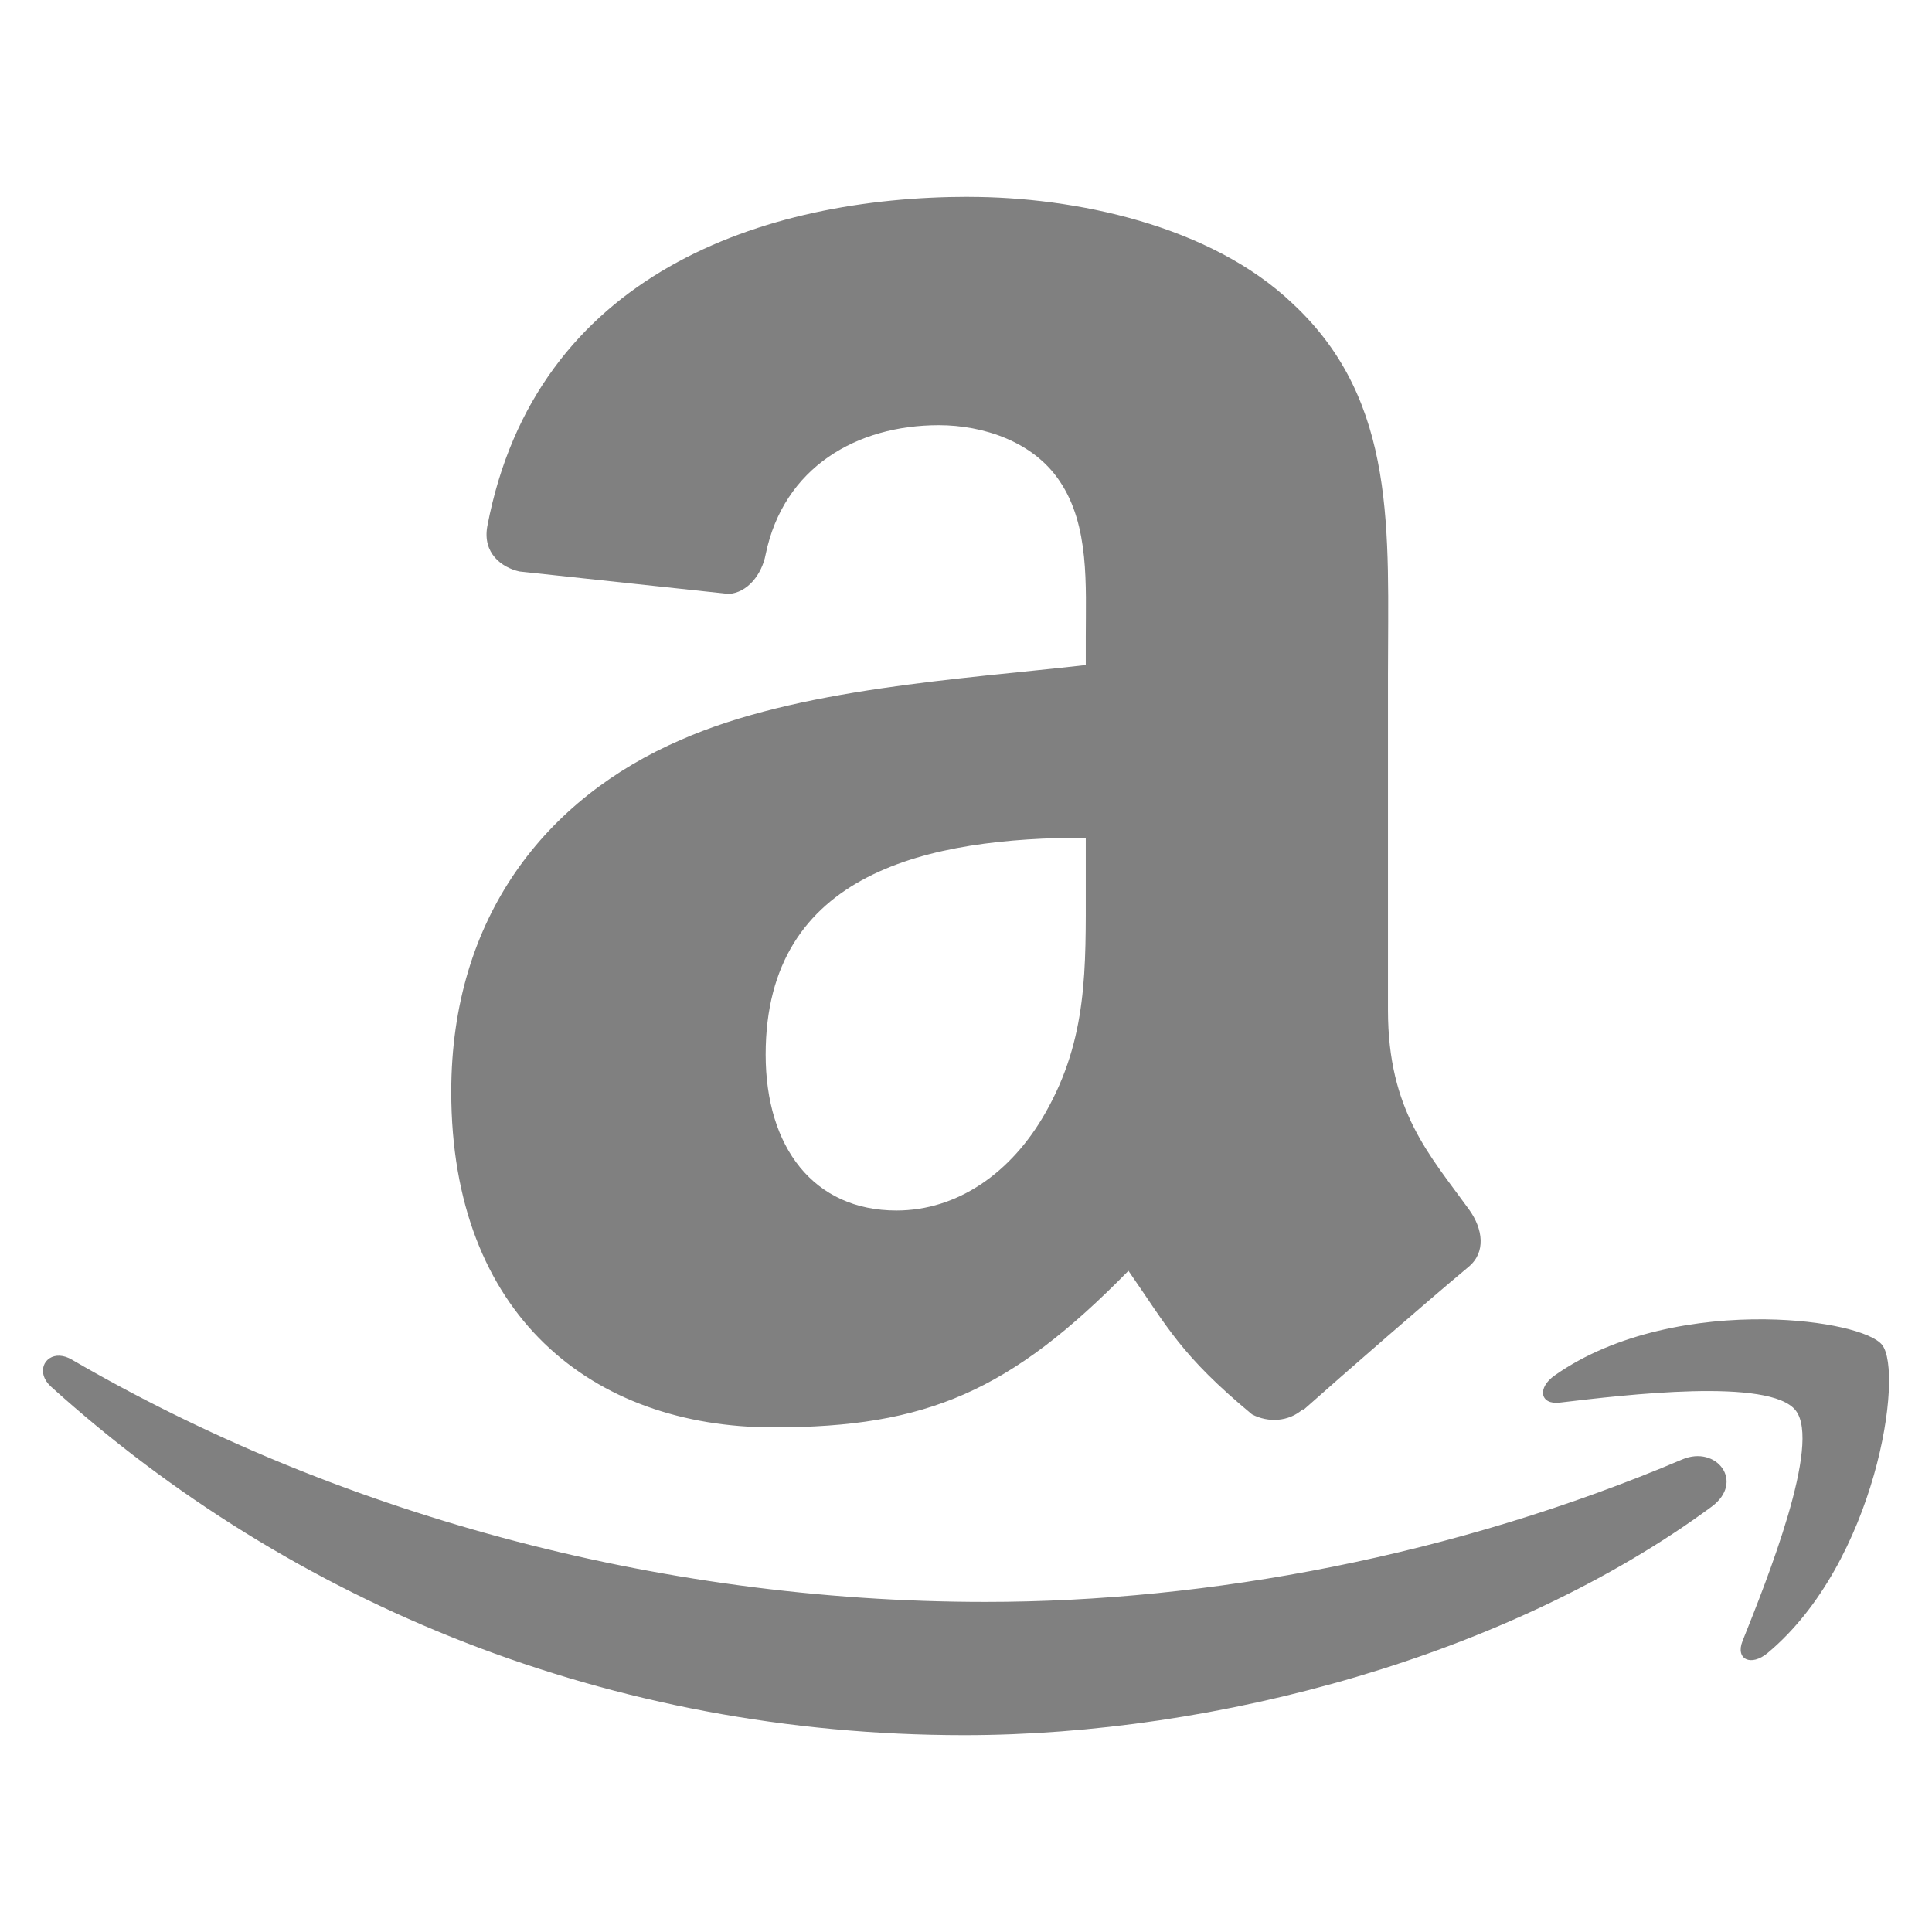 <?xml version="1.0" encoding="UTF-8" standalone="no"?>
<!-- Created with Inkscape (http://www.inkscape.org/) -->

<svg
   xmlns:dc="http://purl.org/dc/elements/1.1/"
   xmlns:cc="http://creativecommons.org/ns#"
   xmlns:rdf="http://www.w3.org/1999/02/22-rdf-syntax-ns#"
   xmlns:svg="http://www.w3.org/2000/svg"
   xmlns="http://www.w3.org/2000/svg"
   xmlns:sodipodi="http://sodipodi.sourceforge.net/DTD/sodipodi-0.dtd"
   xmlns:inkscape="http://www.inkscape.org/namespaces/inkscape"
   width="90"
   height="90"
   id="svg4479"
   version="1.1"
   inkscape:version="0.48+devel r"
   viewBox="0 0 90 90"
   sodipodi:docname="amazon-symbolic.svg">
  <defs
     id="defs4481" />
  <sodipodi:namedview
     id="base"
     pagecolor="#ffffff"
     bordercolor="#666666"
     borderopacity="1.0"
     inkscape:pageopacity="0.0"
     inkscape:pageshadow="2"
     inkscape:zoom="6.3664629"
     inkscape:cx="40.831151"
     inkscape:cy="39.315393"
     inkscape:document-units="px"
     inkscape:current-layer="layer1"
     showgrid="true"
     fit-margin-top="0"
     fit-margin-left="0"
     fit-margin-right="0"
     fit-margin-bottom="0"
     showguides="true"
     inkscape:guide-bbox="true"
     inkscape:snap-bbox="true"
     inkscape:bbox-paths="true"
     inkscape:bbox-nodes="true"
     inkscape:snap-bbox-edge-midpoints="true"
     inkscape:snap-bbox-midpoints="true"
     inkscape:object-paths="true"
     inkscape:snap-intersection-paths="true"
     inkscape:object-nodes="true"
     inkscape:snap-smooth-nodes="true"
     inkscape:snap-midpoints="true"
     inkscape:snap-object-midpoints="true"
     inkscape:snap-center="true">
    <inkscape:grid
       type="xygrid"
       id="grid5053"
       empspacing="6" />
    <sodipodi:guide
       orientation="1,0"
       position="3,47"
       id="guide5055" />
    <sodipodi:guide
       orientation="1,0"
       position="6,42"
       id="guide5057" />
    <sodipodi:guide
       orientation="1,0"
       position="9,39"
       id="guide5059" />
    <sodipodi:guide
       orientation="0,1"
       position="35,87"
       id="guide5061" />
    <sodipodi:guide
       orientation="0,1"
       position="37,84"
       id="guide5063" />
    <sodipodi:guide
       orientation="0,1"
       position="39,81"
       id="guide5065" />
    <sodipodi:guide
       orientation="1,0"
       position="87,72"
       id="guide5067" />
    <sodipodi:guide
       orientation="1,0"
       position="84,70"
       id="guide5069" />
    <sodipodi:guide
       orientation="1,0"
       position="81,66"
       id="guide5071" />
    <sodipodi:guide
       orientation="0,1"
       position="92,3"
       id="guide5073" />
    <sodipodi:guide
       orientation="0,1"
       position="93,6"
       id="guide5075" />
    <sodipodi:guide
       orientation="0,1"
       position="94,9"
       id="guide5077" />
  </sodipodi:namedview>
  <g
     inkscape:label="Layer 1"
     inkscape:groupmode="layer"
     id="layer1"
     transform="translate(833.571,-695.934)">
    <rect
       y="695.934"
       x="-833.571"
       height="90"
       width="90"
       id="rect4797"
       style="fill:none;stroke:none" />
    <path
       style="fill:#808080;fill-opacity:1;fill-rule:evenodd;stroke:none"
       d="m -788.438,705.103 c -9.537,0 -20.189,3.556 -22.433,15.35 -0.226,1.256 0.677,1.919 1.495,2.102 l 9.735,1.045 c 0.903,-0.043 1.566,-0.932 1.736,-1.835 0.832,-4.063 4.246,-6.024 8.07,-6.024 2.06,0 4.402,0.762 5.629,2.61 1.397,2.06 1.214,4.881 1.214,7.266 l 0,1.298 c -5.813,0.663 -13.418,1.086 -18.864,3.485 -6.278,2.709 -10.694,8.254 -10.694,16.395 0,10.426 6.574,15.632 15.011,15.632 7.139,0 11.033,-1.679 16.535,-7.294 1.834,2.638 2.427,3.922 5.756,6.688 0.748,0.395 1.707,0.352 2.37,-0.24 l 0.028,0.029 c 2.003,-1.778 5.644,-4.952 7.689,-6.66 0.818,-0.677 0.677,-1.763 0.028,-2.666 -1.834,-2.539 -3.781,-4.599 -3.781,-9.297 l 0,-15.632 c 0,-6.617 0.466,-12.697 -4.416,-17.255 -3.852,-3.696 -10.229,-4.994 -15.11,-4.994 z m 5.446,29.854 0,2.172 c 0,3.908 0.099,7.167 -1.876,10.638 -1.594,2.822 -4.12,4.557 -6.941,4.557 -3.852,0 -6.095,-2.935 -6.095,-7.266 0,-8.55 7.661,-10.101 14.913,-10.101 z m 31.661,22.437 c -3.119,-0.038 -6.953,0.598 -9.812,2.61 -0.832,0.578 -0.691,1.382 0.233,1.269 3.033,-0.36 9.791,-1.171 10.99,0.367 1.206,1.545 -1.341,7.901 -2.476,10.737 -0.346,0.861 0.395,1.206 1.171,0.557 5.058,-4.226 6.356,-13.079 5.326,-14.355 -0.483,-0.596 -2.68,-1.152 -5.432,-1.185 z m -79.451,1.694 c -0.738,-0.041 -1.125,0.798 -0.409,1.445 11.223,10.137 26.058,16.231 42.537,16.231 11.752,0 25.402,-3.703 34.819,-10.644 1.559,-1.157 0.226,-2.878 -1.368,-2.201 -10.553,4.479 -22.03,6.638 -32.463,6.638 -15.47,0 -30.446,-4.239 -42.558,-11.286 -0.198,-0.116 -0.387,-0.173 -0.557,-0.182 z"
       id="path8"
       inkscape:connector-curvature="0" />
  </g>
</svg>
